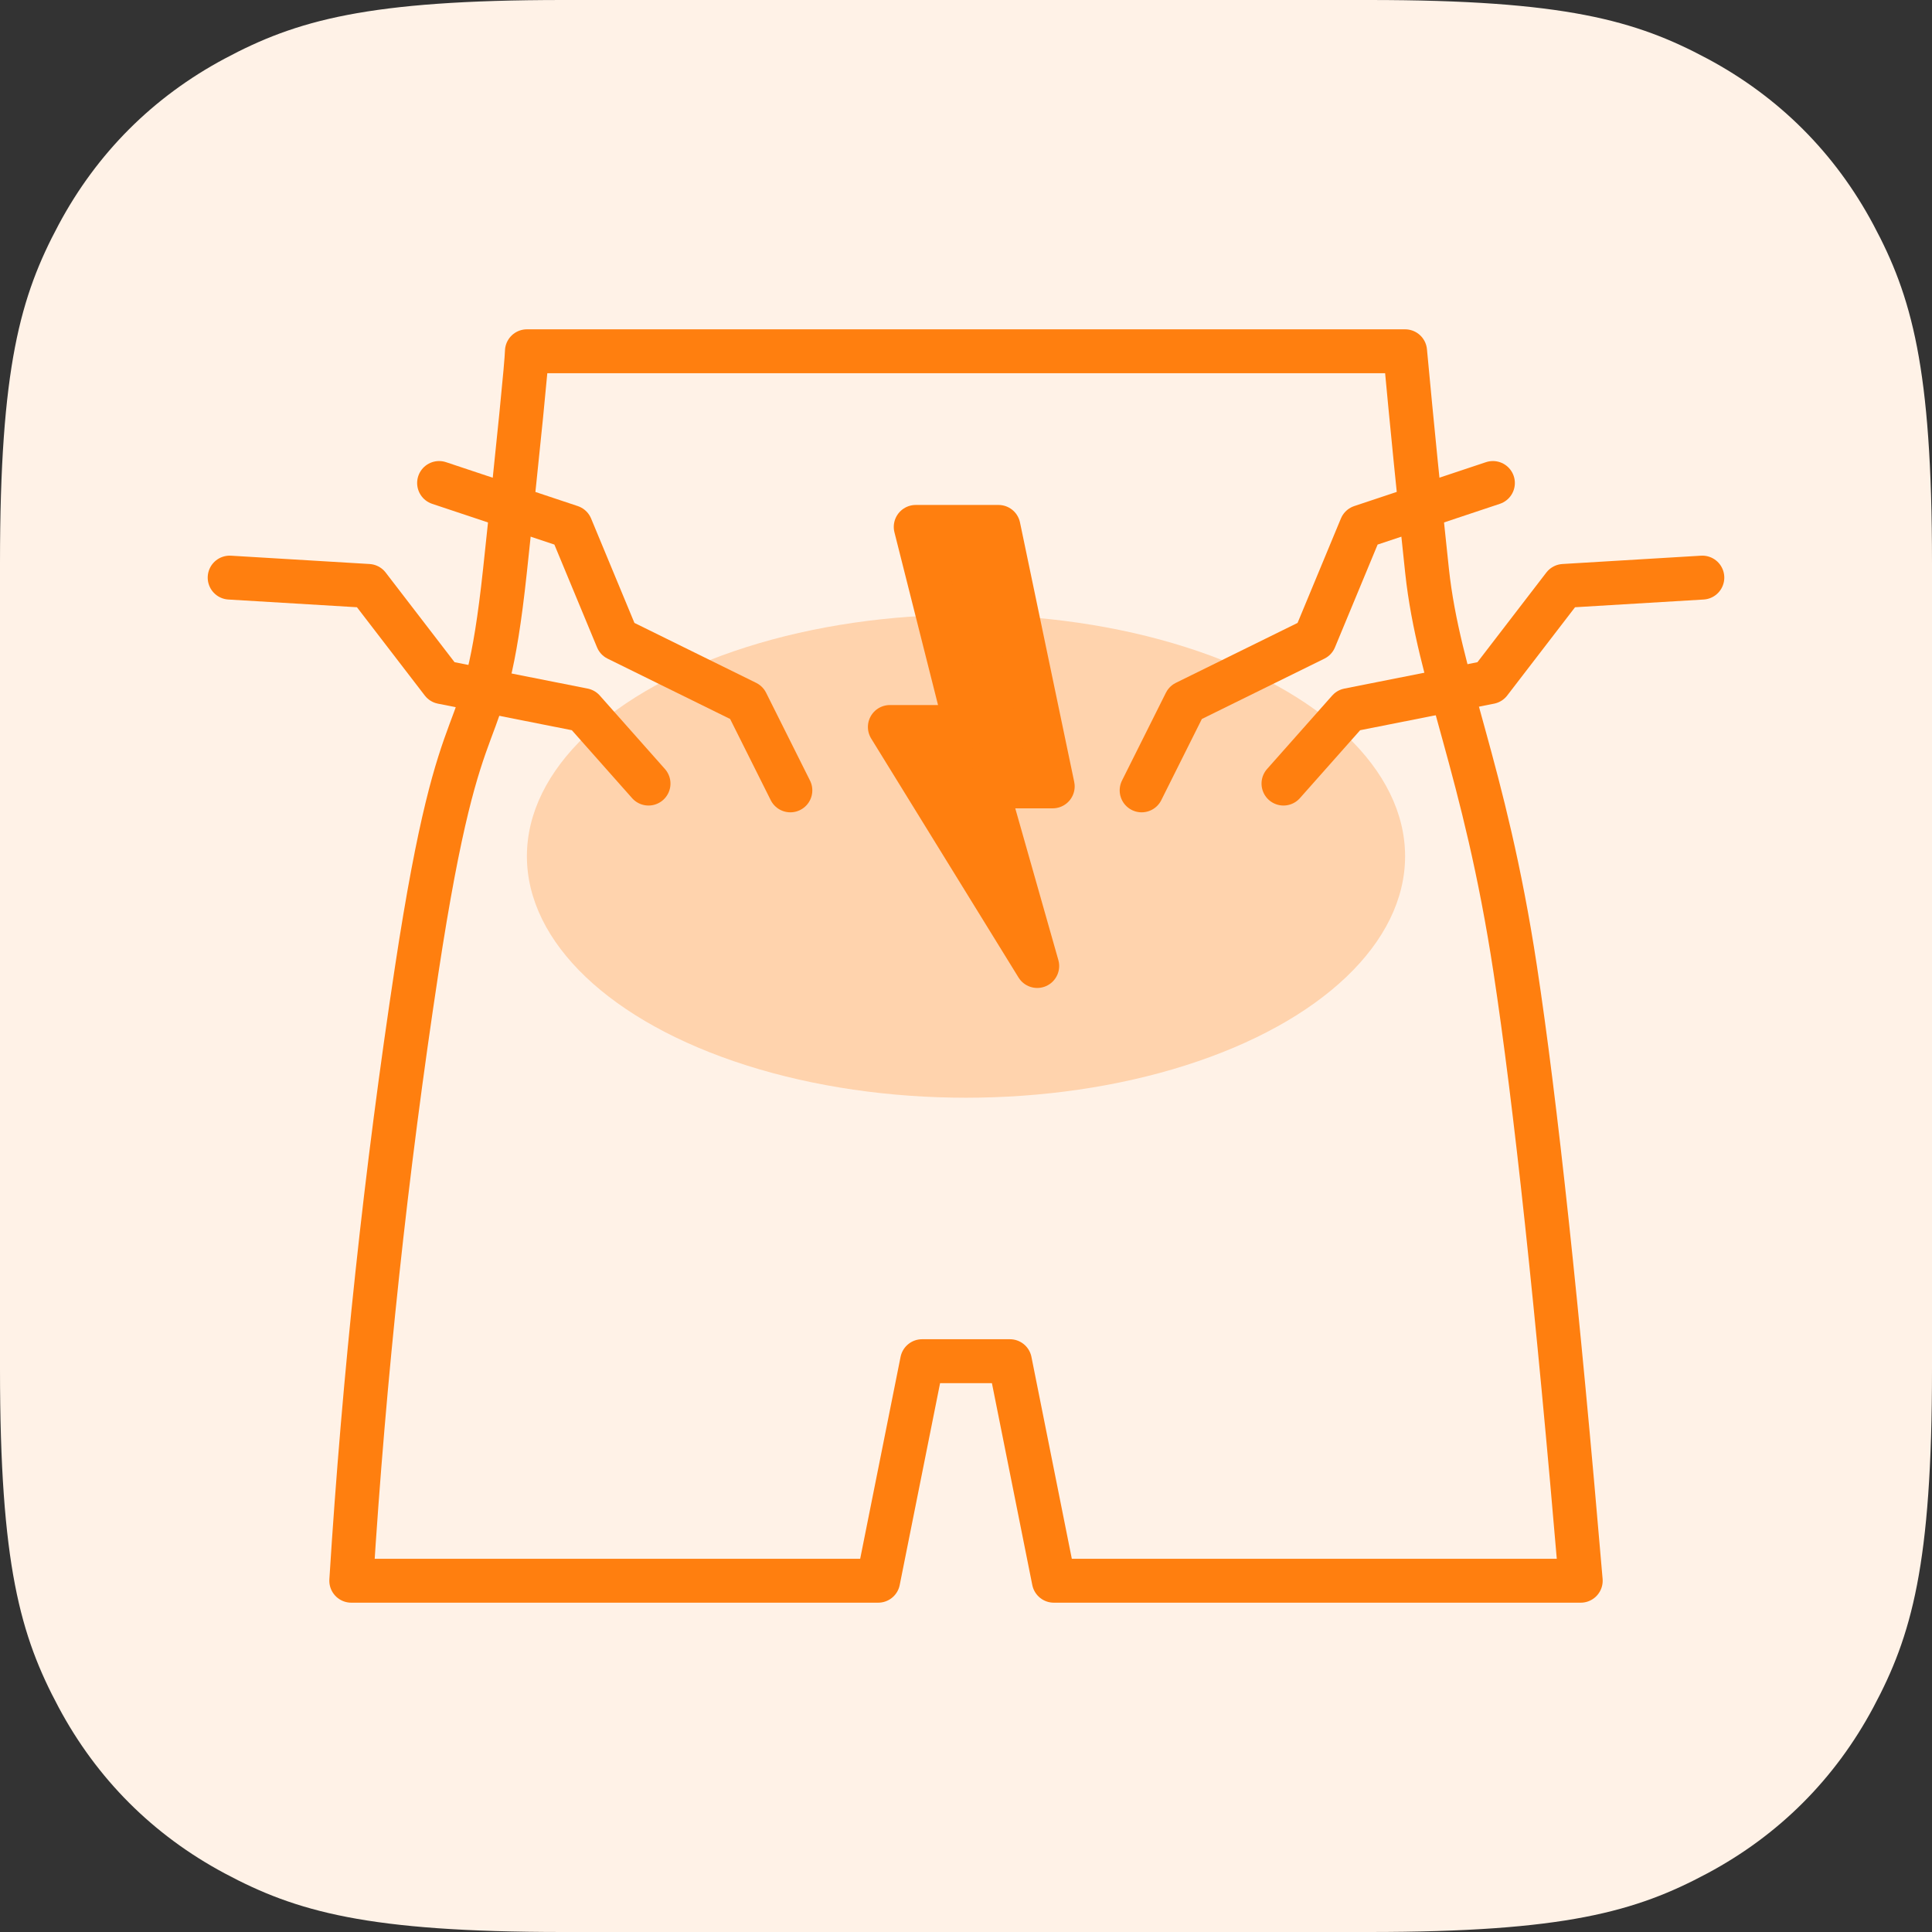 <?xml version="1.0" encoding="UTF-8"?>
<svg width="44px" height="44px" viewBox="0 0 44 44" version="1.1" xmlns="http://www.w3.org/2000/svg" xmlns:xlink="http://www.w3.org/1999/xlink">
    <rect x="0" y="0" width="44" height="44" fill="#333333" stroke="none"/>
    <title>symptom/cramps/44x44</title>
    <g id="Page-1" stroke="none" stroke-width="1" fill="none" fill-rule="evenodd">
        <g id="symptom/cramps/44x44">
            <path d="M12.819,-5.17920154e-16 L31.181,5.17920154e-16 C35.638,-3.00926524e-16 37.255,0.464 38.884,1.336 C40.514,2.207 41.793,3.486 42.664,5.116 C43.536,6.745 44,8.362 44,12.819 L44,31.181 C44,35.638 43.536,37.255 42.664,38.884 C41.793,40.514 40.514,41.793 38.884,42.664 C37.255,43.536 35.638,44 31.181,44 L12.819,44 C8.362,44 6.745,43.536 5.116,42.664 C3.486,41.793 2.207,40.514 1.336,38.884 C0.464,37.255 2.00617683e-16,35.638 -3.45280103e-16,31.181 L3.45280103e-16,12.819 C-2.00617683e-16,8.362 0.464,6.745 1.336,5.116 C2.207,3.486 3.486,2.207 5.116,1.336 C6.745,0.464 8.362,3.00926524e-16 12.819,-5.17920154e-16 Z" id="Rectangle" fill="#FFF2E7"></path>
            <path d="M12,8 C11.993,8.285 11.827,9.952 11.5,13 C11.01,17.572 10.542,15.174 9.491,22.083 C8.79,26.689 8.293,31.328 8,36 L20,36 L21,31 L23,31 L24,36 L36,36 C35.47,29.767 34.972,25.122 34.507,22.067 C33.81,17.483 32.765,15.47 32.5,13 C32.324,11.354 32.157,9.687 32,8 L12,8 Z" id="Path-28" stroke="#FF7F0F" stroke-linejoin="round"></path>
            <ellipse id="Oval" fill="#FFD3AD" cx="22" cy="19.5" rx="10" ry="5.5"></ellipse>
            <polygon id="Path-14" stroke="#FF7F0F" fill="#FF7F0F" stroke-linejoin="round" transform="translate(22.12, 17) scale(-1, 1) translate(-22.12, -17) " points="20.265 17.909 21.78 17.909 20.618 22 23.974 16.557 22.235 16.557 23.385 12 21.5 12"></polygon>
            <polyline id="Path-31" stroke="#FF7F0F" stroke-linecap="round" stroke-linejoin="round" points="26 18 27 16 29.941 14.552 31 12 34 11"></polyline>
            <polyline id="Path-31-Copy-2" stroke="#FF7F0F" stroke-linecap="round" stroke-linejoin="round" transform="translate(34, 15.5) rotate(-345) translate(-34, -15.5) " points="30 19 31 17 33.941 15.552 35 13 38 12"></polyline>
            <g id="Group" transform="translate(11.5, 15.5) scale(-1, 1) translate(-11.5, -15.5) translate(5, 11)" stroke="#FF7F0F" stroke-linecap="round" stroke-linejoin="round">
                <polyline id="Path-31" points="0 7 1 5 3.941 3.552 5 1 8 0"></polyline>
                <polyline id="Path-31-Copy-2" transform="translate(8, 4.5) rotate(-345) translate(-8, -4.5) " points="4 8 5 6 7.941 4.552 9 2 12 1"></polyline>
            </g>
        </g>
    </g>
</svg>